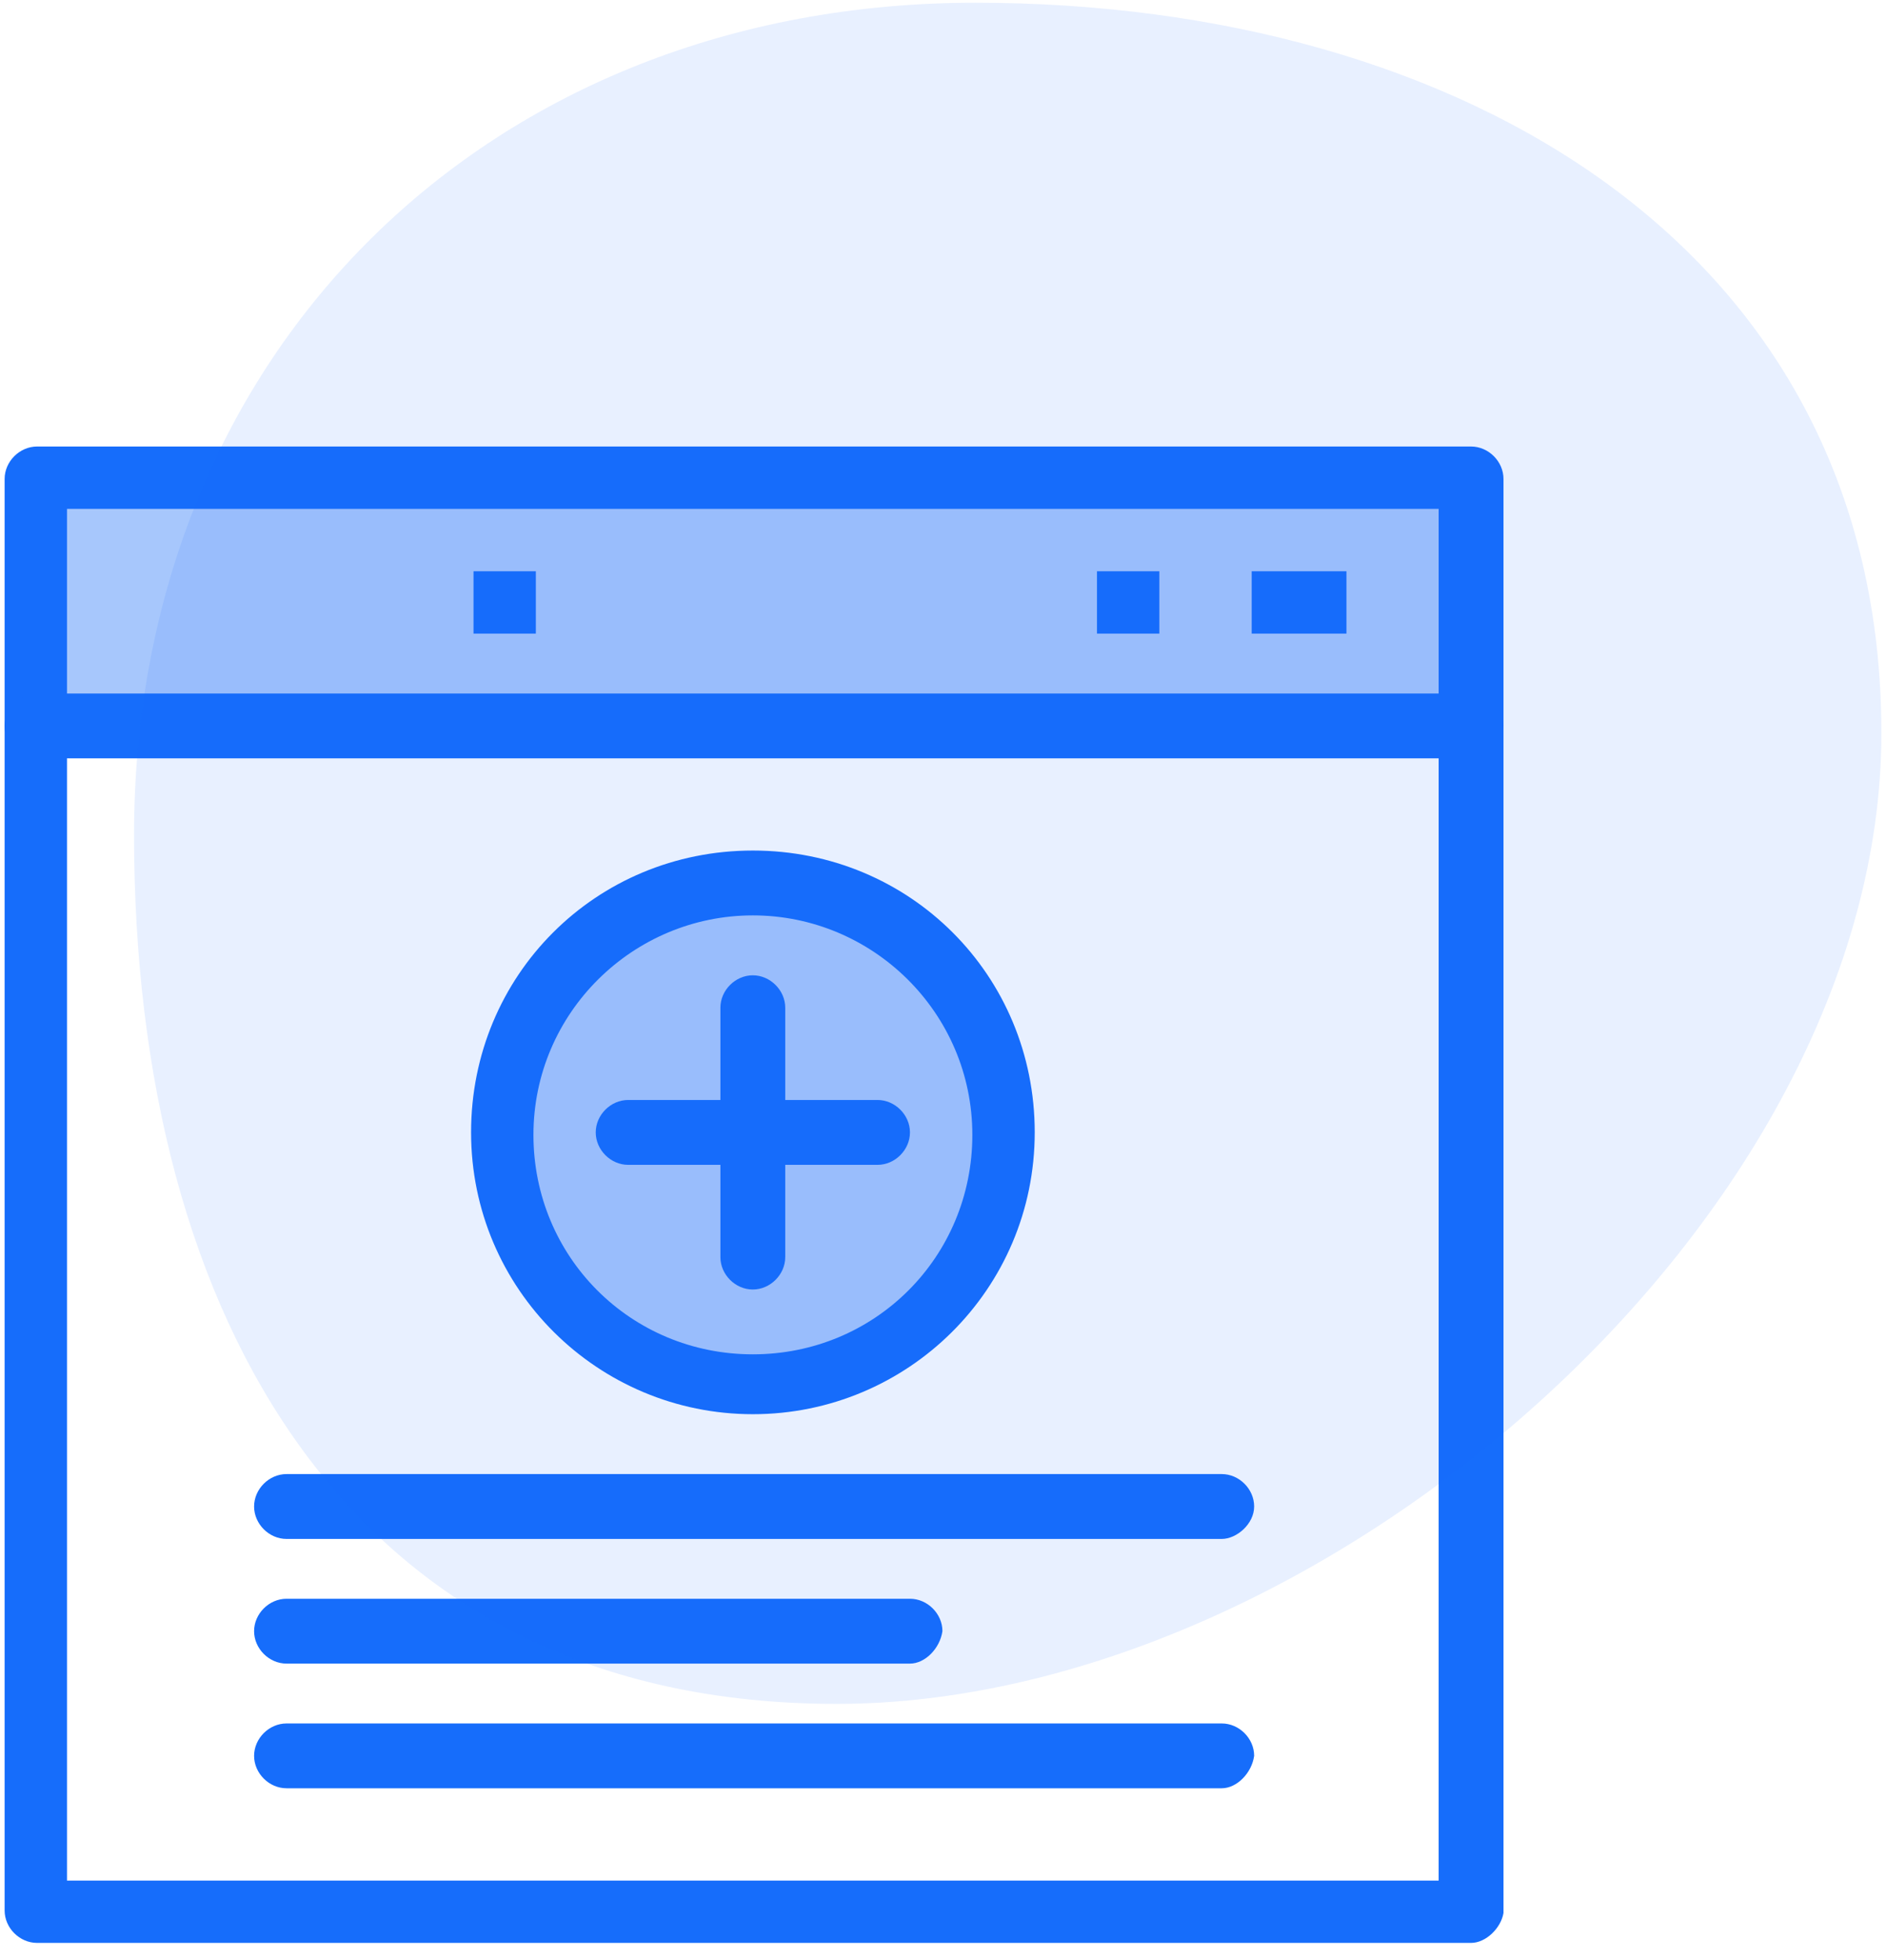 <svg width="102" height="106" viewBox="0 0 102 106" fill="none" xmlns="http://www.w3.org/2000/svg">
<path d="M2.008 25.903H79.562V39.391H2.008V25.903Z" fill="#A7C7FC"/>
<path d="M40.713 47.755C48.133 47.755 54.201 53.824 54.201 61.241C54.201 68.66 48.133 74.731 40.713 74.731C33.296 74.731 27.227 68.66 27.227 61.241C27.227 53.824 33.296 47.755 40.713 47.755Z" fill="#A7C7FC"/>
<path d="M67.695 30.894H72.819V34.266H67.695V30.894Z" fill="#166DFB"/>
<path d="M59.328 30.894H62.7V34.266H59.328V30.894Z" fill="#166DFB"/>
<path d="M25.609 30.894H28.98V34.266H25.609V30.894Z" fill="#166DFB"/>
<path d="M3.623 101.704H77.806V27.52H3.623V101.704ZM79.559 105.074H2.005C1.061 105.074 0.25 104.265 0.25 103.321V25.901C0.25 24.957 1.061 24.148 2.005 24.148H79.559C80.505 24.148 81.313 24.957 81.313 25.901V103.457C81.178 104.265 80.369 105.074 79.559 105.074Z" fill="#166DFB"/>
<path d="M79.559 41.012H2.005C1.061 41.012 0.25 40.202 0.25 39.258C0.25 38.314 1.061 37.505 2.005 37.505H79.559C80.505 37.505 81.313 38.314 81.313 39.258C81.178 40.202 80.369 41.012 79.559 41.012Z" fill="#166DFB"/>
<path d="M40.718 49.505C34.245 49.505 28.85 54.764 28.85 61.374C28.85 67.983 34.11 73.243 40.718 73.243C47.327 73.243 52.587 67.983 52.587 61.374C52.587 54.764 47.194 49.505 40.718 49.505ZM40.718 76.481C32.357 76.481 25.477 69.735 25.477 61.238C25.477 52.742 32.221 45.998 40.718 45.998C49.215 45.998 55.961 52.742 55.961 61.238C55.961 69.735 49.082 76.481 40.718 76.481Z" fill="#166DFB"/>
<path d="M47.461 62.996H33.972C33.028 62.996 32.219 62.187 32.219 61.241C32.219 60.297 33.028 59.488 33.972 59.488H47.461C48.405 59.488 49.213 60.297 49.213 61.241C49.213 62.187 48.405 62.996 47.461 62.996Z" fill="#166DFB"/>
<path d="M40.713 69.738C39.769 69.738 38.961 68.93 38.961 67.986V54.498C38.961 53.554 39.769 52.745 40.713 52.745C41.657 52.745 42.468 53.554 42.468 54.498V67.986C42.468 68.93 41.657 69.738 40.713 69.738Z" fill="#166DFB"/>
<path d="M66.076 83.227H15.495C14.552 83.227 13.742 82.417 13.742 81.472C13.742 80.528 14.552 79.719 15.495 79.719H66.076C67.019 79.719 67.828 80.528 67.828 81.472C67.828 82.417 66.883 83.227 66.076 83.227Z" fill="#166DFB"/>
<path d="M49.214 89.969H15.495C14.552 89.969 13.742 89.159 13.742 88.215C13.742 87.271 14.552 86.462 15.495 86.462H49.214C50.158 86.462 50.969 87.271 50.969 88.215C50.833 89.159 50.025 89.969 49.214 89.969Z" fill="#166DFB"/>
<path d="M66.076 96.711H15.495C14.552 96.711 13.742 95.902 13.742 94.958C13.742 94.014 14.552 93.206 15.495 93.206H66.076C67.019 93.206 67.828 94.014 67.828 94.958C67.694 95.902 66.883 96.711 66.076 96.711Z" fill="#166DFB"/>
<path d="M101.75 39.648C101.75 65.882 71.484 92.148 45.25 92.148C19.017 92.148 7.25 71.382 7.25 45.148C7.25 18.915 26.517 0.148 52.75 0.148C78.984 0.148 101.75 13.415 101.75 39.648Z" fill="#166DFB" fill-opacity="0.1"/>
</svg>
